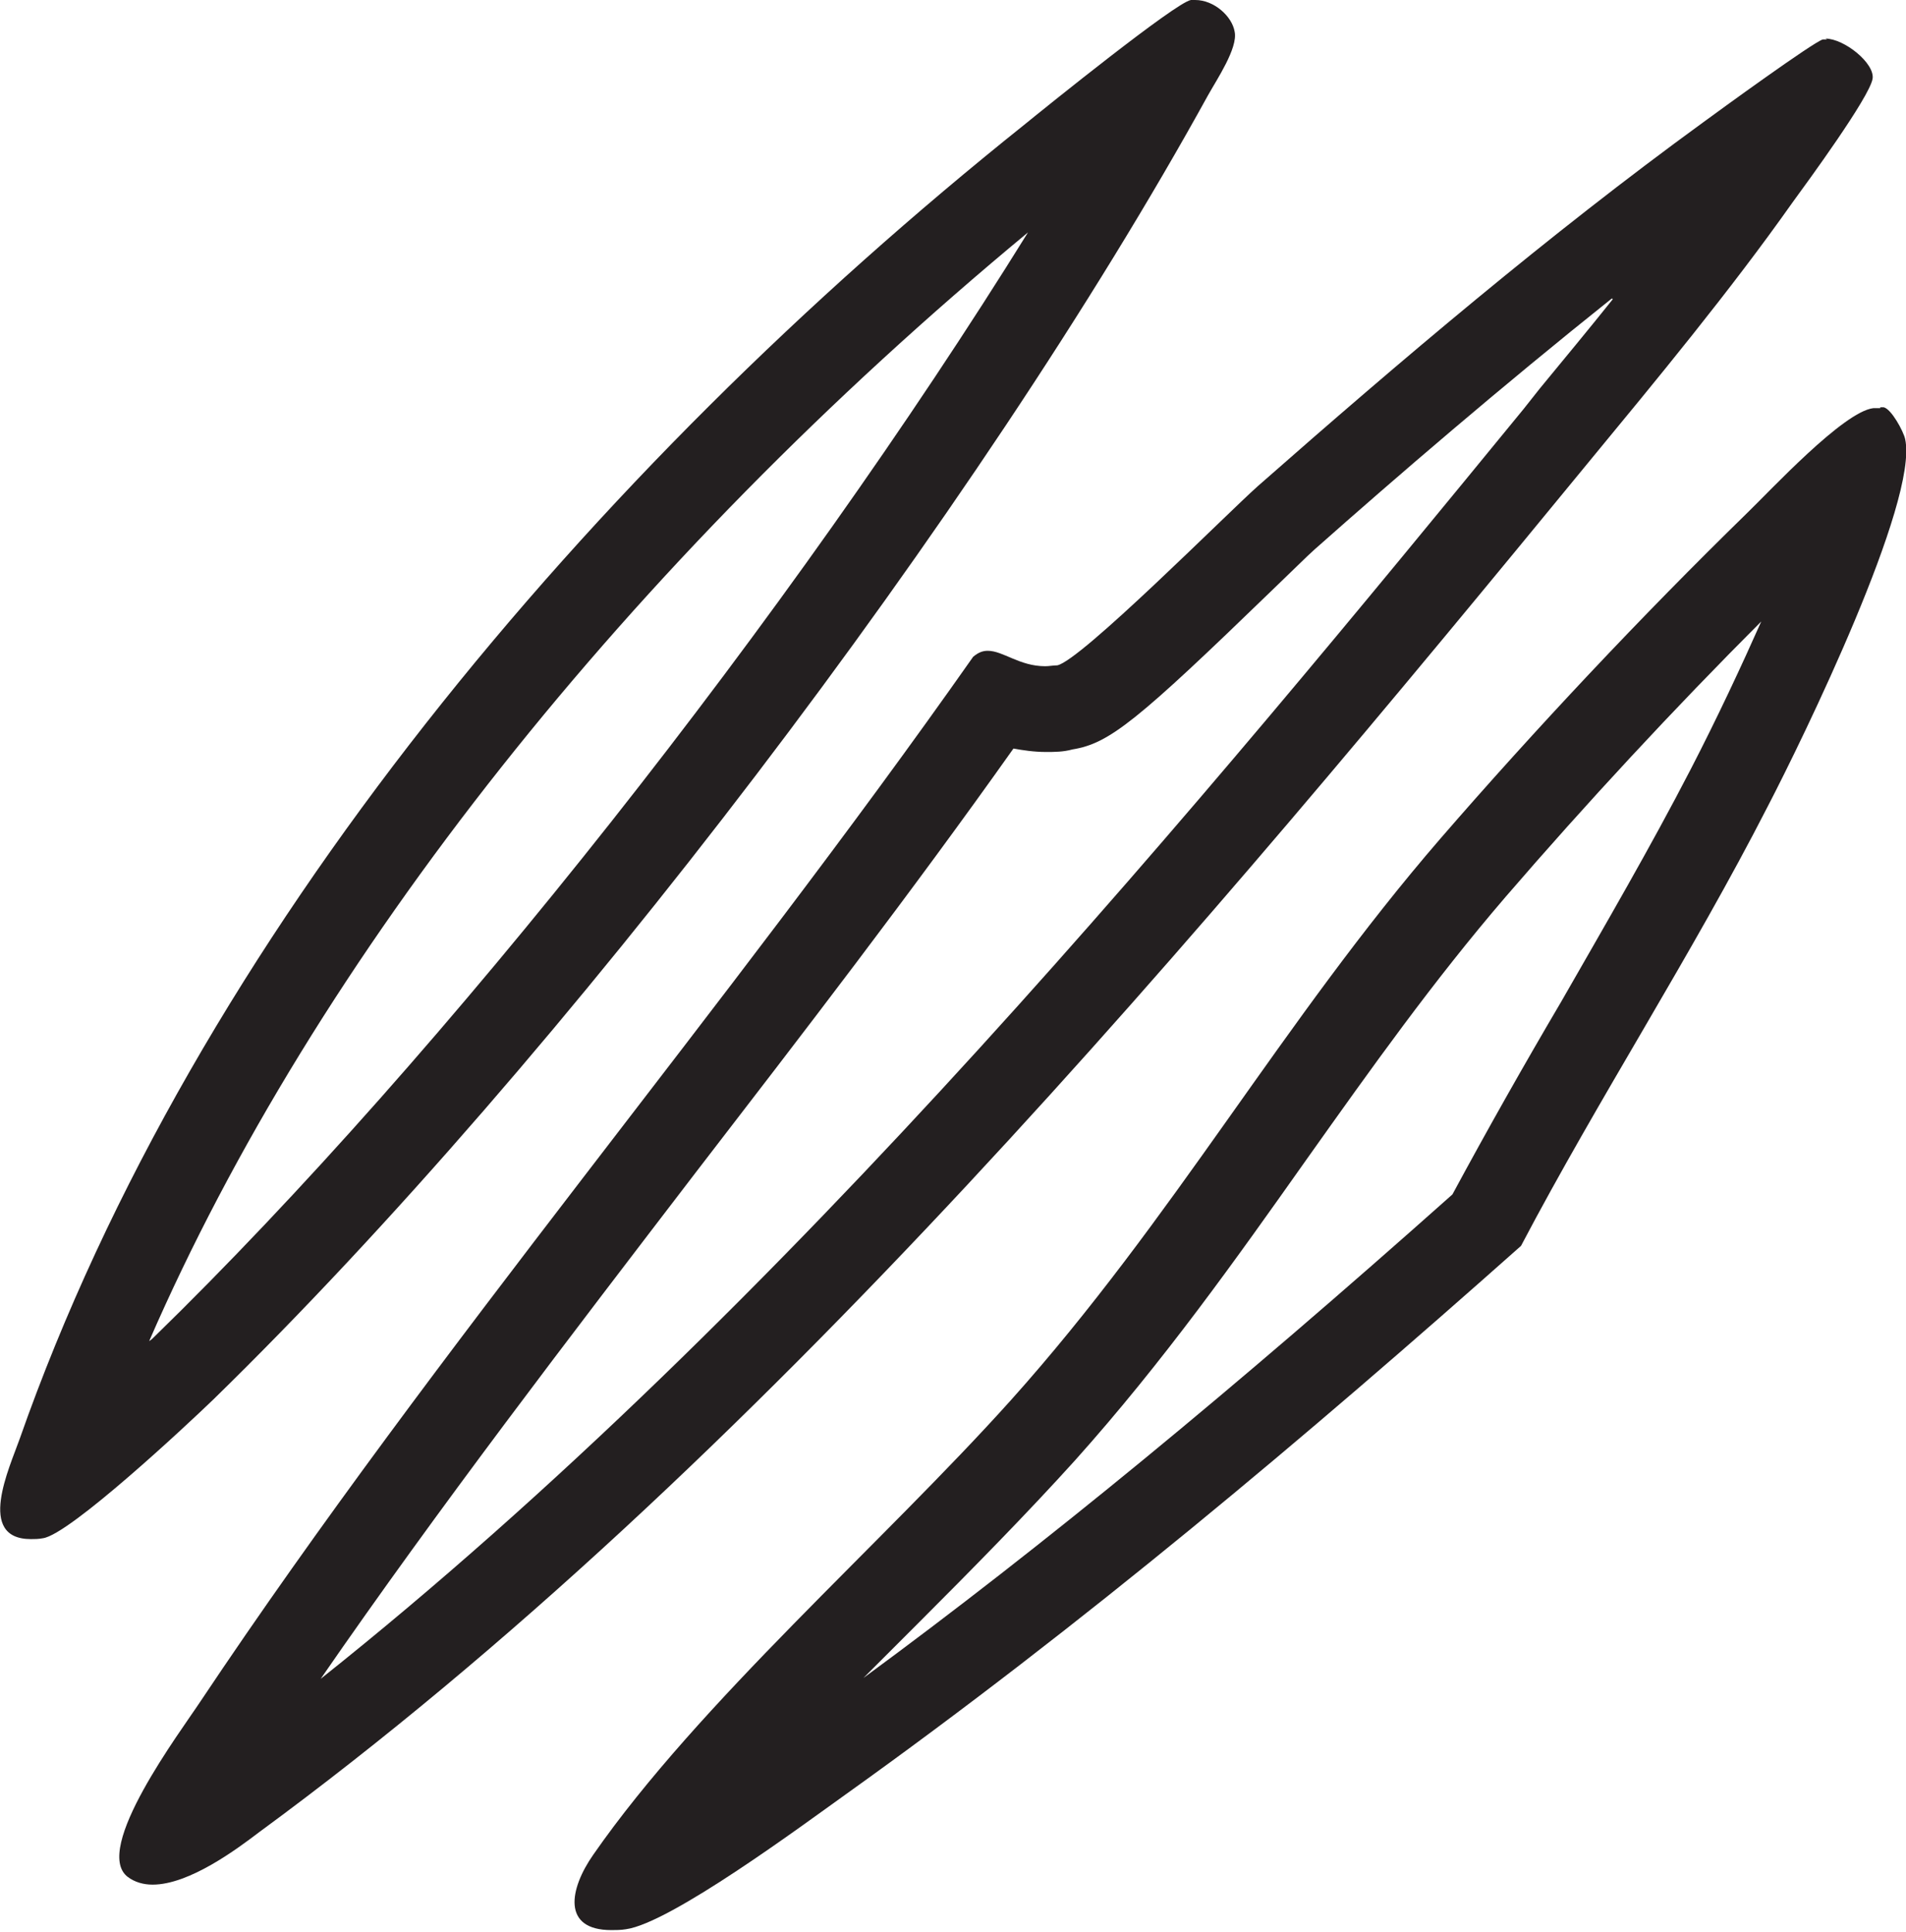 <?xml version="1.0" encoding="UTF-8"?>
<svg id="Layer_2" data-name="Layer 2" xmlns="http://www.w3.org/2000/svg" viewBox="0 0 22.23 22.53">
  <defs>
    <style>
      .cls-1 {
        fill: #231f20;
      }
    </style>
  </defs>
  <g id="Layer_1-2" data-name="Layer 1">
    <g>
      <path class="cls-1" d="M18.81,3.49c-.28.35-.57.7-.85,1.04l-.19.24c-3.67,4.48-8.6,10.49-14.03,14.81,1.38-2,2.9-3.98,4.37-5.9,1.24-1.61,2.52-3.27,3.71-4.95.11.02.24.04.38.04.1,0,.2,0,.31-.03.43-.07.75-.33,2.32-1.85.23-.22.41-.4.5-.48.97-.86,2.18-1.9,3.47-2.93M21.31.46s-.03,0-.05,0c-.11.03-1.21.83-1.4.97-1.8,1.31-3.53,2.78-5.19,4.24-.36.32-2.07,2.04-2.34,2.09-.05,0-.09.01-.14.01-.3,0-.49-.18-.67-.18-.06,0-.11.02-.17.07-2.88,4.1-6.24,8.03-9.01,12.18-.23.35-1.27,1.73-.85,2.05.08.06.18.09.29.09.43,0,.99-.42,1.24-.61,5.82-4.27,11.05-10.55,15.5-15.97.8-.97,1.66-2.01,2.38-3.03.19-.26.9-1.23.94-1.45.03-.18-.33-.47-.55-.47h0Z"/>
      <path class="cls-1" d="M21.23,5.28s0,0,0,0h0M20.55,7.23c-.24.54-.52,1.14-.83,1.74-.47.91-1,1.82-1.51,2.71-.43.73-.86,1.49-1.27,2.25-2.55,2.27-4.76,4.09-6.87,5.64.21-.21.42-.42.63-.63.63-.63,1.28-1.29,1.84-1.91,1.03-1.15,1.88-2.35,2.7-3.51.76-1.07,1.47-2.07,2.32-3.06.94-1.09,1.96-2.19,2.99-3.22M21.93,4.76s-.05,0-.08,0c-.35.04-1.2.96-1.48,1.23-1.22,1.19-2.47,2.52-3.57,3.79-1.85,2.14-3.11,4.43-5.01,6.55-1.5,1.67-3.64,3.53-4.87,5.3-.28.4-.37.88.21.88.05,0,.11,0,.17-.01.52-.07,2.07-1.22,2.56-1.57,2.77-1.98,5.37-4.17,7.88-6.4.91-1.73,1.99-3.39,2.88-5.13.41-.79,1.76-3.56,1.6-4.28-.02-.09-.16-.35-.25-.37-.01,0-.03,0-.04,0h0Z"/>
      <path class="cls-1" d="M11.99,2.71C9.23,7.16,5.19,12.29,1.79,15.6c-.01.01-.03.03-.05.04C3.68,11.18,7.33,6.57,11.99,2.71M13.95,0s-.04,0-.06,0c-.18.03-1.68,1.24-1.95,1.46C6.9,5.49,2.28,10.94.23,16.78c-.12.34-.51,1.17.13,1.17.04,0,.09,0,.14-.01.31-.04,1.69-1.33,1.99-1.62C6.56,12.35,11.43,5.94,14.09,1.11c.1-.18.35-.55.31-.74-.03-.18-.24-.37-.46-.37h0Z"/>
    </g>
  </g>
</svg>